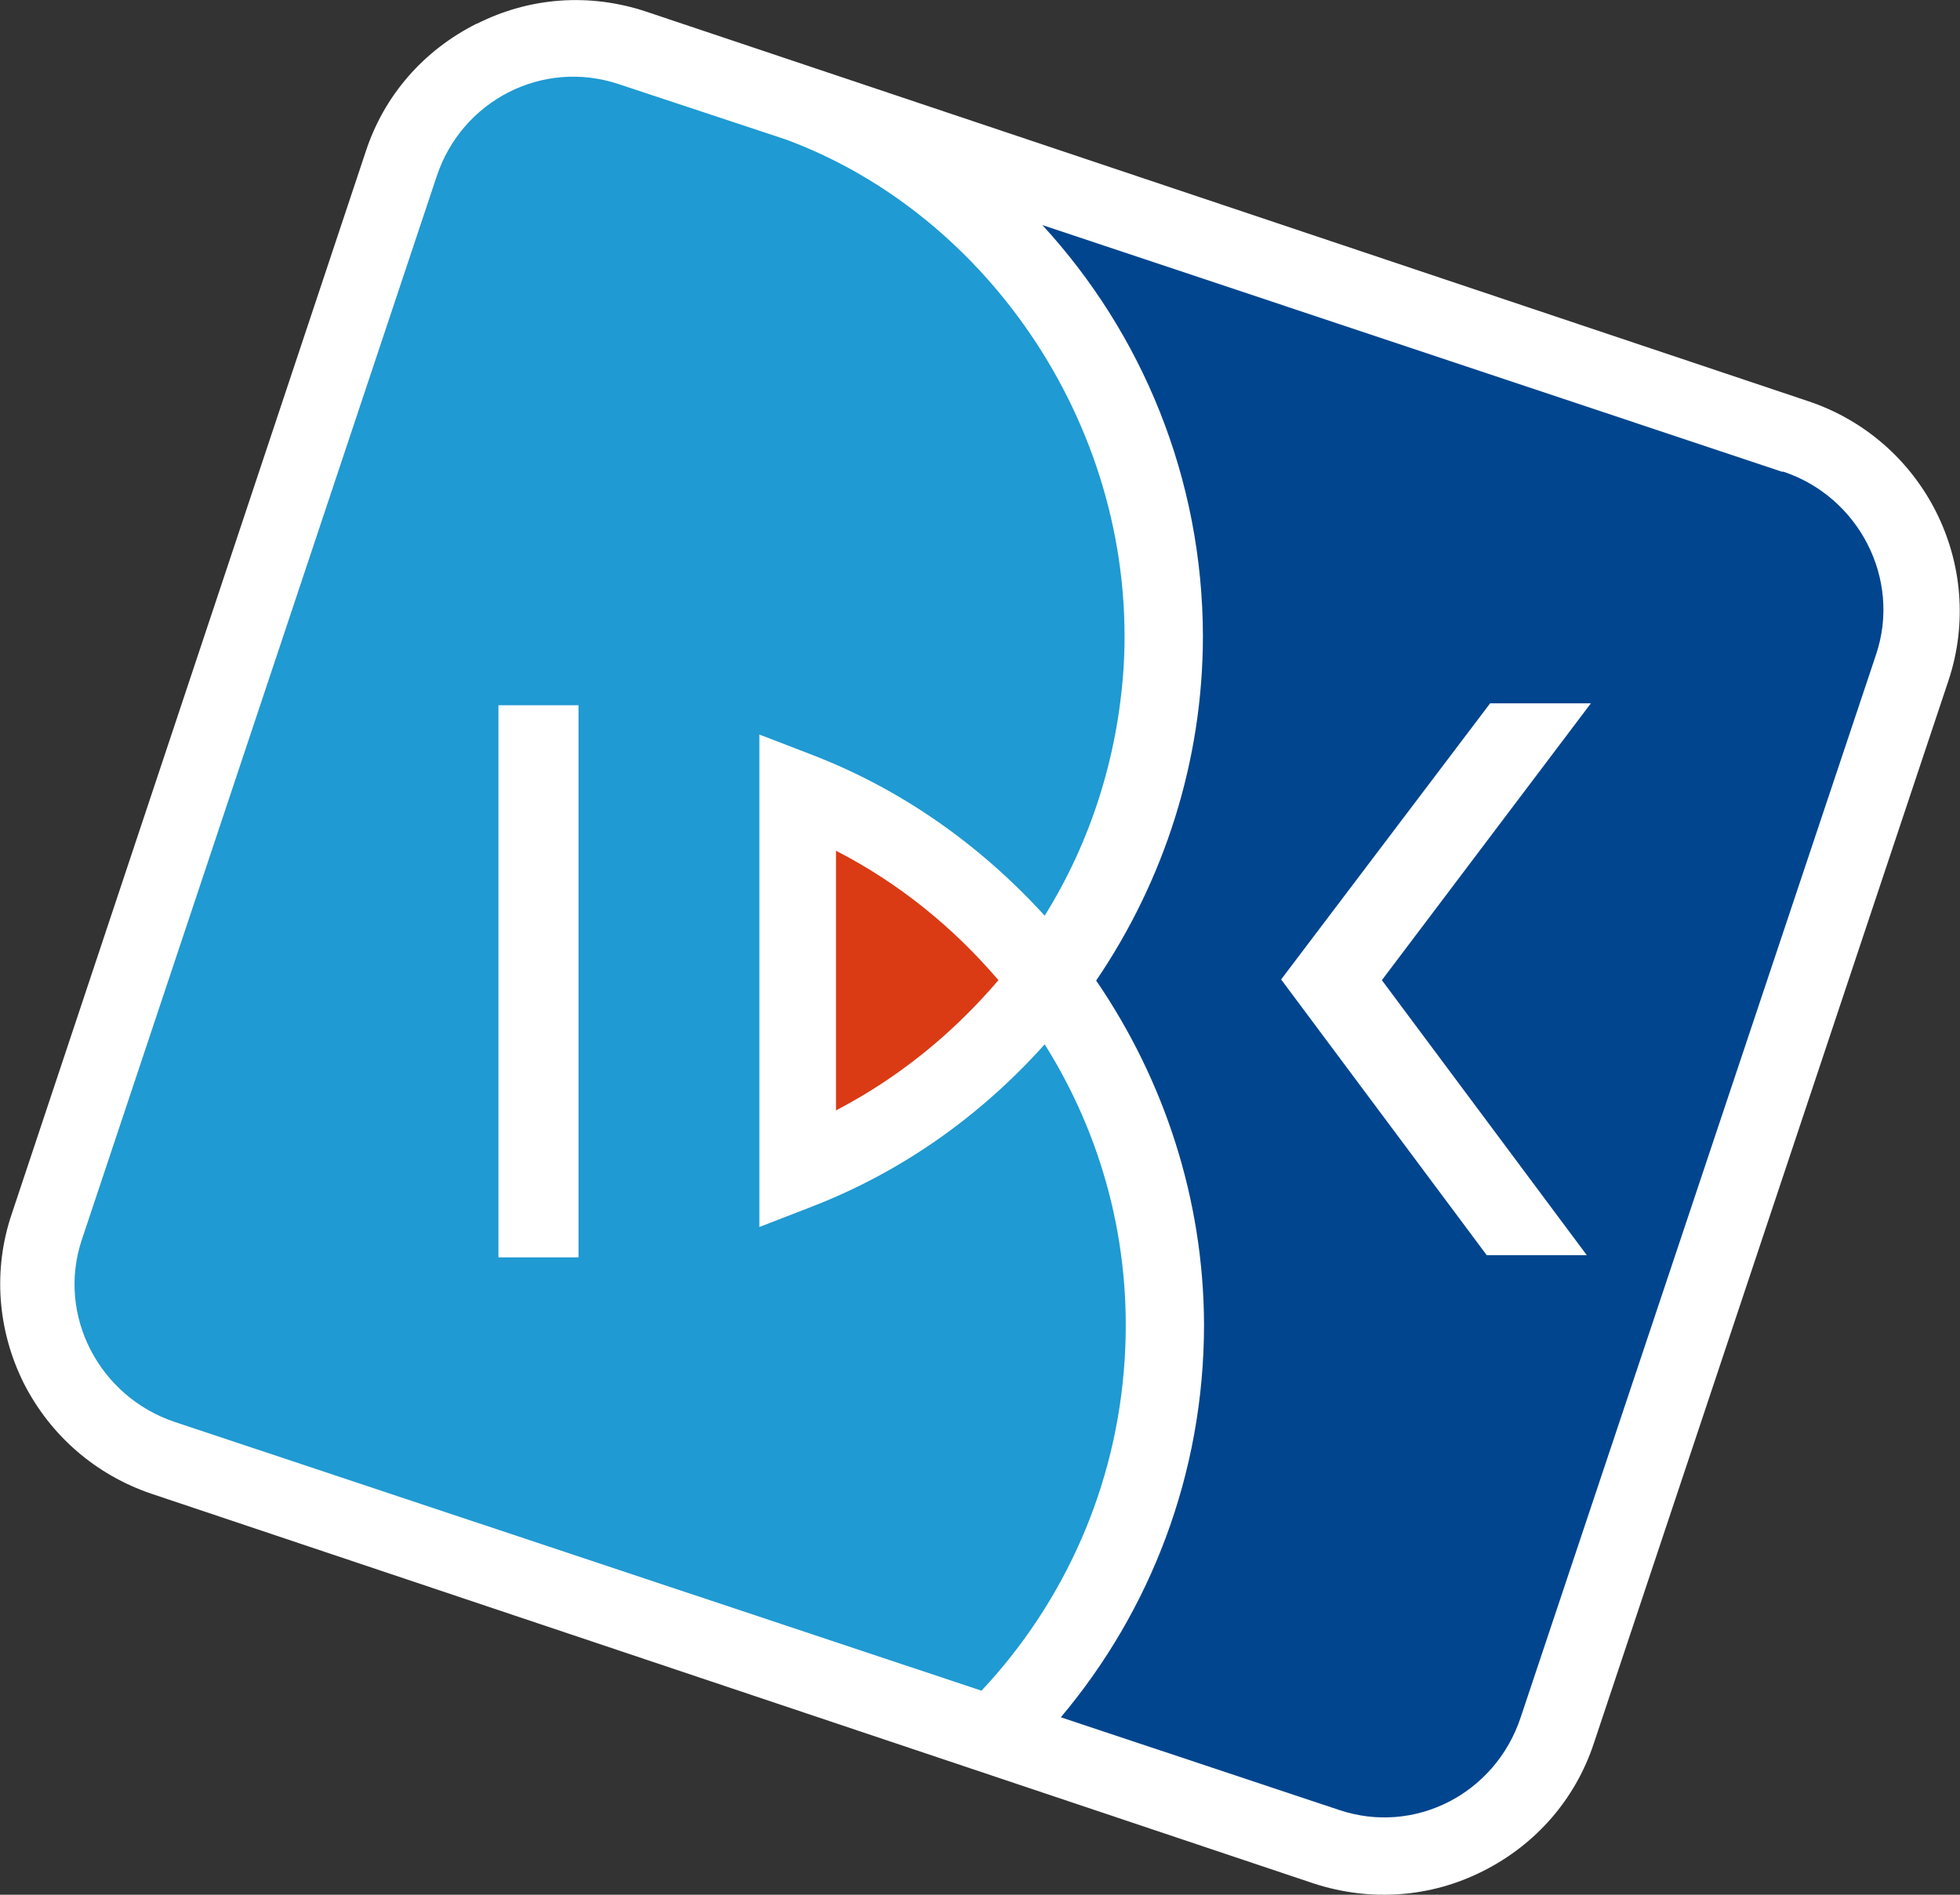 <svg width="30" height="29" viewBox="0 0 30 29" fill="none" xmlns="http://www.w3.org/2000/svg">
<rect x="0" y="0" width="30" height="29" fill="#333333" stroke="none"/>
<g clip-path="url(#clip0_755_13528)">
<path d="M7.296 0.362C6.485 0.769 5.88 1.458 5.598 2.32L0.178 18.585C-0.109 19.435 -0.04 20.359 0.363 21.169C0.771 21.973 1.467 22.575 2.319 22.863L20.109 28.828C20.973 29.109 21.893 29.046 22.699 28.638C23.51 28.231 24.114 27.536 24.396 26.681L29.822 10.421C30.414 8.647 29.448 6.729 27.67 6.138L9.891 0.178C9.028 -0.109 8.113 -0.046 7.302 0.362" fill="white"/>
<path d="M15.99 15.984C15.023 17.064 13.82 17.93 12.422 18.47L11.623 18.78V11.242L12.411 11.546C13.809 12.08 15.017 12.947 15.99 14.015C16.68 12.907 17.106 11.615 17.198 10.22C17.417 6.608 15.15 3.29 12.031 2.136L9.465 1.286C8.303 0.901 7.071 1.539 6.686 2.693L1.254 18.97C0.863 20.129 1.519 21.381 2.681 21.766L15.023 25.877C16.277 24.539 17.094 22.77 17.215 20.796C17.325 19.033 16.864 17.374 15.99 15.984ZM8.855 10.794V19.245H7.629V10.794H8.855V19.245V10.794Z" fill="#1F9AD2"/>
<path d="M27.284 7.223L15.955 3.445C17.48 5.104 18.406 7.315 18.412 9.732C18.412 11.649 17.819 13.475 16.778 15.008C17.819 16.53 18.423 18.355 18.429 20.273C18.429 22.558 17.606 24.659 16.237 26.284L20.495 27.702C21.657 28.093 22.888 27.45 23.274 26.29L28.717 10.013C29.102 8.859 28.452 7.602 27.29 7.217L27.284 7.223ZM24.287 19.211H22.756L19.609 14.991L22.808 10.765H24.35L21.151 15.002L24.292 19.217L24.287 19.211Z" fill="#01458E"/>
<path d="M15.282 15.002C14.592 14.193 13.757 13.515 12.796 13.021V16.995C13.757 16.495 14.592 15.812 15.282 15.002Z" fill="#DA3B15"/>
</g>
<defs>
<clipPath id="clip0_755_13528">
<rect width="30" height="29" fill="white"/>
</clipPath>
</defs>
</svg>

